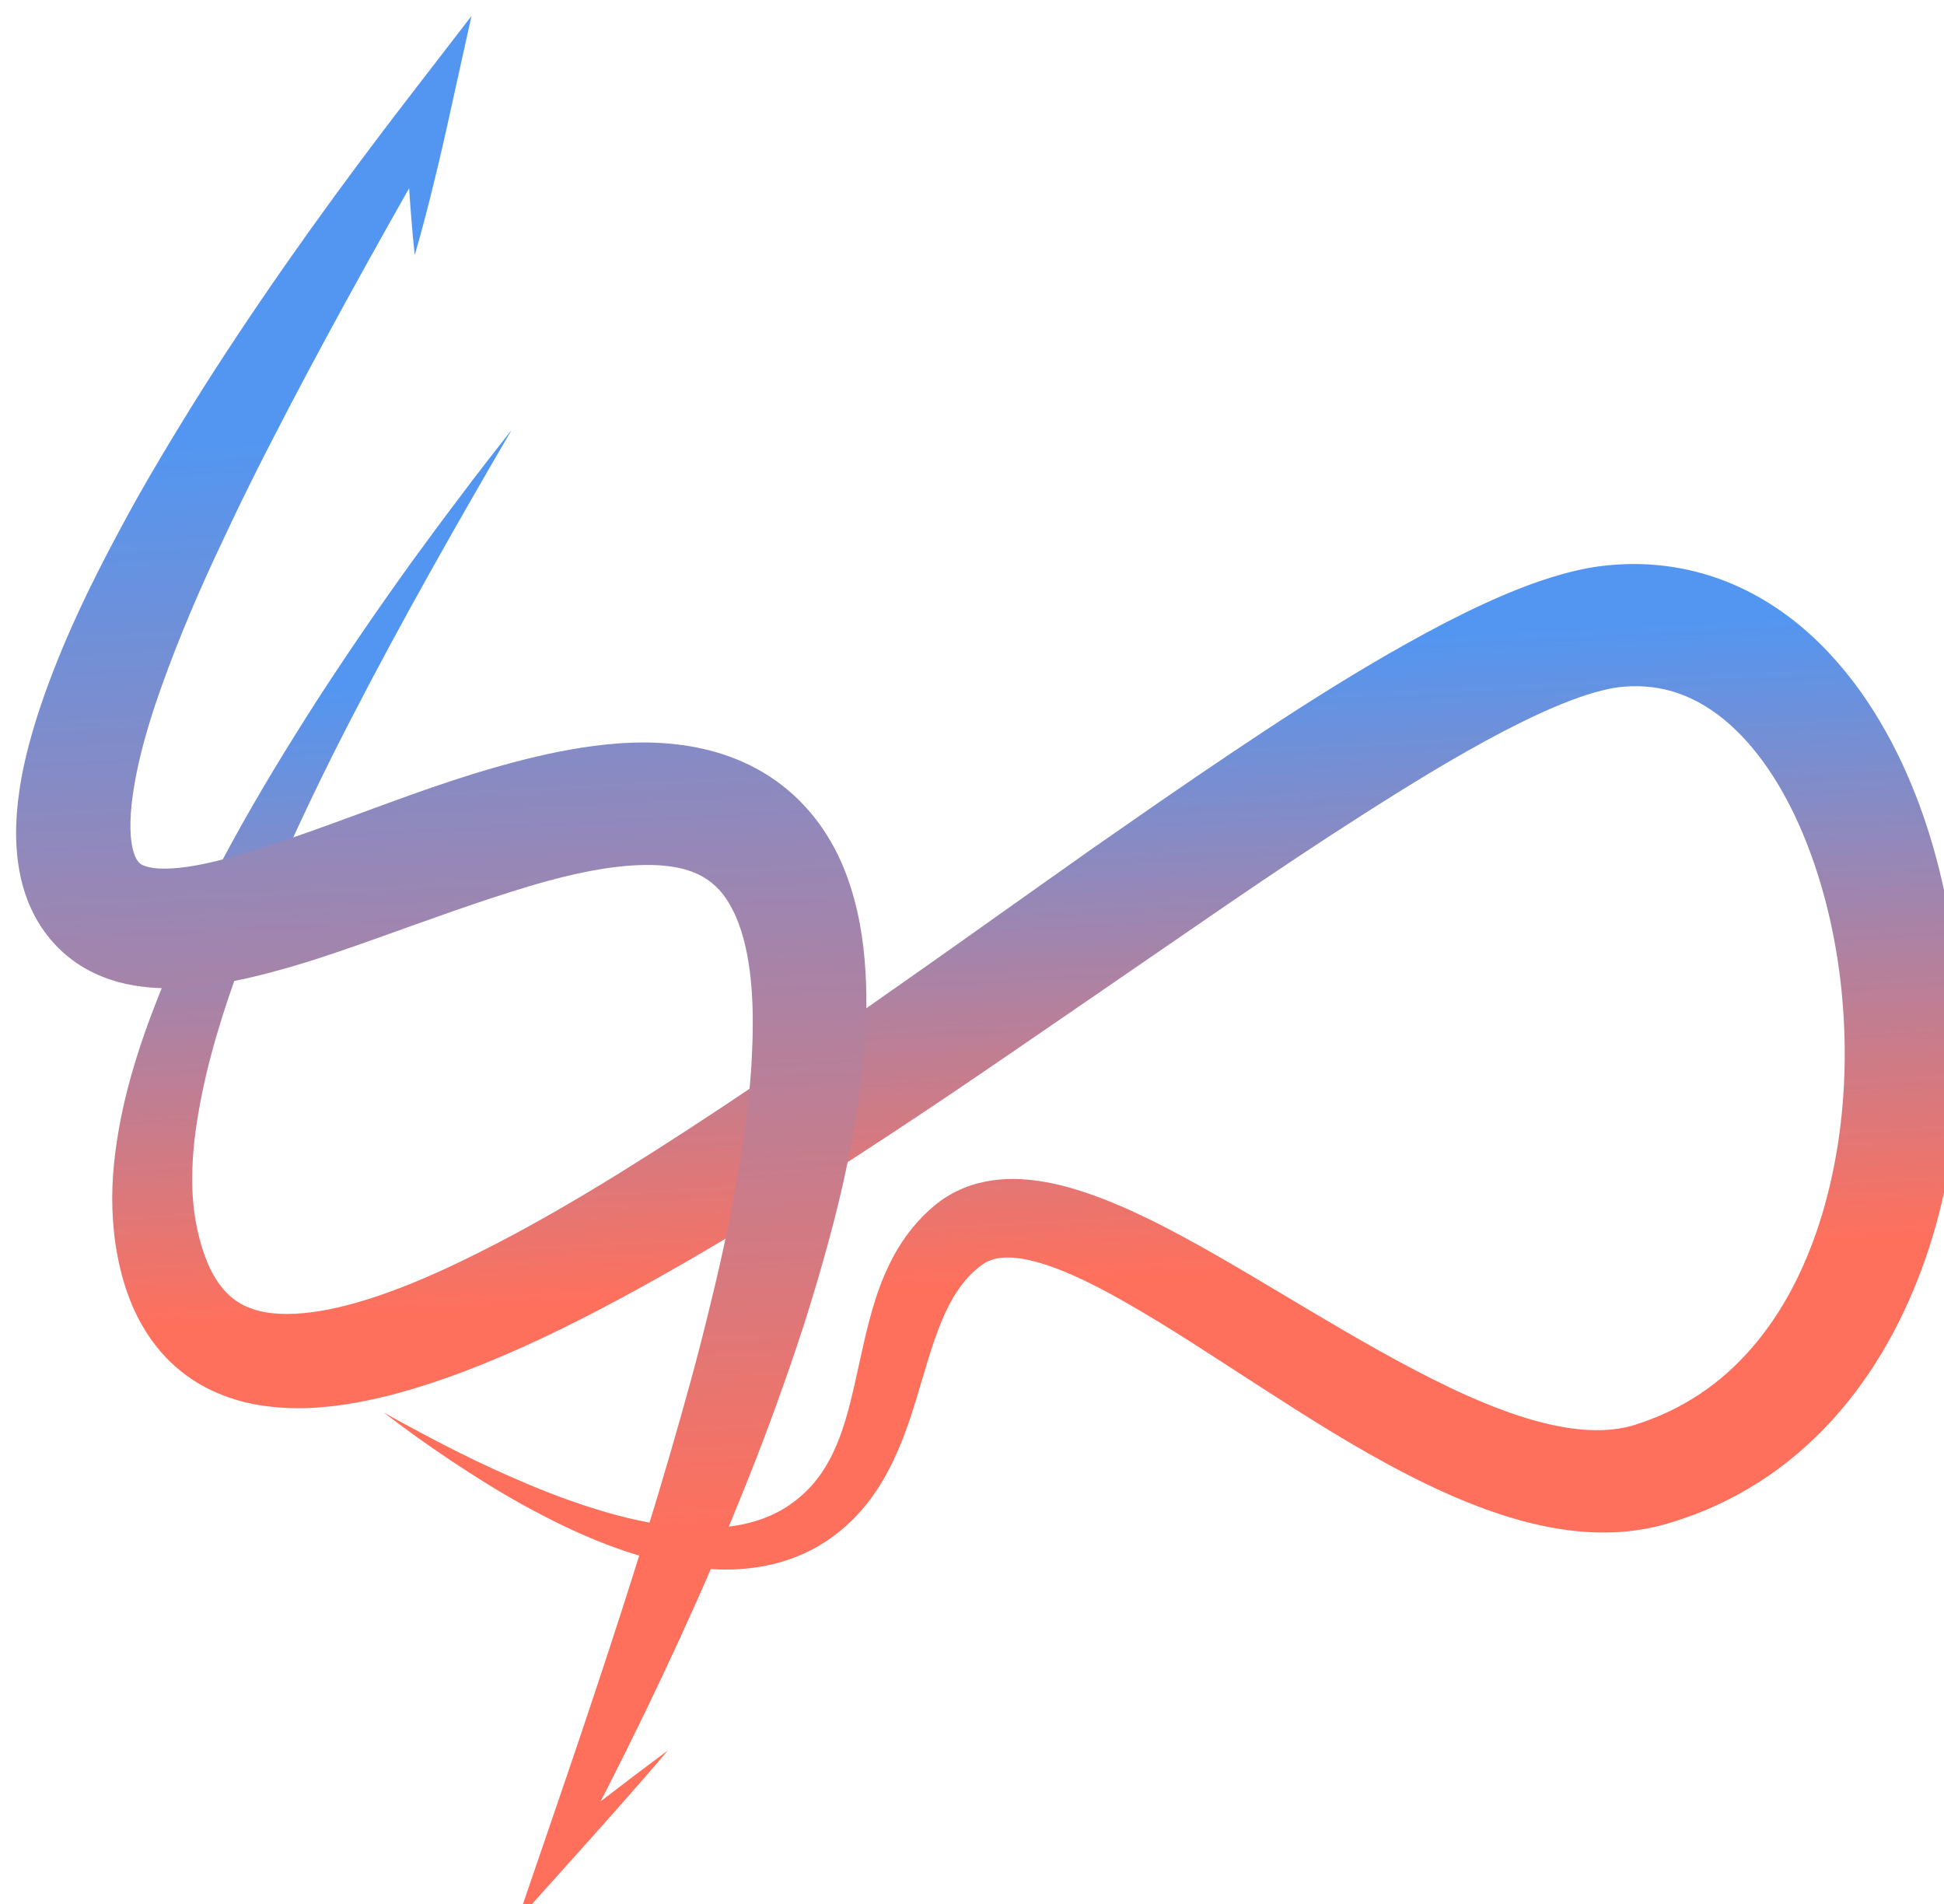 <?xml version="1.0" encoding="UTF-8"?>
<svg id="Layer_2" data-name="Layer 2" xmlns="http://www.w3.org/2000/svg" xmlns:xlink="http://www.w3.org/1999/xlink" viewBox="0 0 485.83 475.81">
  <defs>
    <style>
      .cls-1 {
        fill: url(#_무제_그라디언트_7-2);
      }

      .cls-1, .cls-2 {
        stroke-width: 0px;
      }

      .cls-3 {
        filter: url(#drop-shadow-1);
      }

      .cls-2 {
        fill: url(#_무제_그라디언트_7);
      }
    </style>
    <filter id="drop-shadow-1" filterUnits="userSpaceOnUse">
      <feOffset dx="4" dy="4"/>
      <feGaussianBlur result="blur" stdDeviation="4"/>
      <feFlood flood-color="#000" flood-opacity=".15"/>
      <feComposite in2="blur" operator="in"/>
      <feComposite in="SourceGraphic"/>
    </filter>
    <linearGradient id="_무제_그라디언트_7" data-name="무제 그라디언트 7" x1="245.33" y1="82.03" x2="260.9" y2="394.23" gradientUnits="userSpaceOnUse">
      <stop offset=".25" stop-color="#5396f1"/>
      <stop offset=".75" stop-color="#ff705c"/>
    </linearGradient>
    <linearGradient id="_무제_그라디언트_7-2" data-name="무제 그라디언트 7" x1="93.36" y1="-34.04" x2="121.02" y2="520.52" xlink:href="#_무제_그라디언트_7"/>
  </defs>
  <g id="_레이어_1" data-name="레이어 1">
    <g class="cls-3">
      <path class="cls-2" d="M123.75,103.61c-13.89,23.8-27.49,47.7-40.01,72.03-6.29,12.14-12.21,24.45-17.74,36.84-1.39,3.1-2.69,6.22-4.02,9.33-1.26,3.14-2.58,6.25-3.76,9.4-2.44,6.28-4.71,12.59-6.7,18.94-2,6.34-3.73,12.72-5.02,19.07-1.29,6.34-2.25,12.68-2.42,18.82-.23,6.17.33,11.98,1.8,17.55.74,2.78,1.65,5.38,2.77,7.66,1.13,2.28,2.47,4.18,3.93,5.71,1.48,1.52,3.12,2.63,4.98,3.49,1.9.81,4.02,1.41,6.45,1.66,4.84.53,10.55-.09,16.37-1.42,5.84-1.33,11.81-3.37,17.75-5.73,5.94-2.39,11.87-5.13,17.74-8.1,11.78-5.89,23.38-12.61,34.83-19.68,11.44-7.11,22.79-14.51,34.06-22.11,11.28-7.6,22.45-15.43,33.64-23.29,11.21-7.84,22.39-15.78,33.6-23.74l16.86-11.93,17.02-11.82c11.4-7.85,22.9-15.64,34.68-23.22,11.81-7.55,23.88-14.85,36.77-21.55,6.48-3.33,13.15-6.5,20.45-9.24,3.66-1.36,7.49-2.61,11.66-3.61,1.03-.26,2.14-.47,3.21-.69,1.14-.18,2.21-.4,3.41-.53l1.75-.2,1.66-.14c1.1-.09,2.22-.12,3.33-.17,8.94-.24,18.2,1.52,26.46,5.12,8.29,3.57,15.52,8.8,21.51,14.7,6,5.92,10.89,12.48,14.94,19.29,4.07,6.81,7.31,13.88,9.98,21.06,5.29,14.37,8.24,29.18,9.51,44.05,1.22,14.87.71,29.85-1.78,44.67-2.48,14.8-7.01,29.49-14.31,43.22-3.66,6.85-8.03,13.44-13.21,19.48-5.16,6.05-11.16,11.53-17.82,16.13-6.67,4.57-13.98,8.27-21.61,10.82-.95.32-1.91.64-2.87.91l-1.44.43-1.64.44c-2.21.55-4.43.95-6.64,1.22-4.42.54-8.76.53-12.93.17-8.35-.73-16.01-2.82-23.17-5.37-7.16-2.57-13.87-5.67-20.31-8.98-12.88-6.63-24.73-14.22-36.36-21.7-11.61-7.48-22.95-15.06-34.39-21.53-5.69-3.22-11.44-6.17-17.03-8.26-2.79-1.03-5.53-1.84-8.06-2.27-2.53-.43-4.8-.46-6.56-.09-.89.18-1.67.45-2.41.81-.36.2-.73.39-1.07.64-.15.09-.44.33-.67.49-.25.18-.47.38-.71.57-1.88,1.55-3.52,3.46-5.02,5.7-3,4.47-5.17,10.34-7.13,16.67-1.99,6.34-3.73,13.21-6.46,20.17-1.36,3.47-2.96,6.98-4.96,10.37-2,3.39-4.41,6.65-7.26,9.53-2.85,2.88-6.1,5.37-9.64,7.33-3.54,1.97-7.35,3.35-11.19,4.22-7.7,1.74-15.38,1.42-22.57.18-14.43-2.64-27.35-8.56-39.53-15.26-6.09-3.38-11.96-7.08-17.72-10.91-2.87-1.92-5.72-3.88-8.53-5.88-2.8-2.01-5.57-4.08-8.31-6.16,3,1.69,6.03,3.33,9.07,4.94,3.03,1.63,6.07,3.22,9.14,4.75,6.12,3.08,12.35,5.93,18.63,8.55,6.28,2.62,12.66,4.92,19.09,6.77,6.43,1.84,12.95,3.2,19.38,3.67,6.41.48,12.75.07,18.36-1.79,5.61-1.82,10.37-5.11,14-9.47,3.62-4.34,6.03-9.77,7.81-15.8,1.79-6.04,3.04-12.61,4.63-19.54,1.63-6.9,3.54-14.34,7.62-21.69,2.03-3.65,4.67-7.22,7.89-10.28.41-.38.8-.77,1.23-1.13.44-.37.79-.71,1.34-1.12,1.01-.81,2.1-1.53,3.22-2.2,2.26-1.31,4.71-2.31,7.16-2.94,4.92-1.29,9.66-1.25,13.92-.74,4.29.53,8.2,1.54,11.91,2.73,7.41,2.41,14.06,5.52,20.48,8.78,12.76,6.61,24.56,13.91,36.33,20.88,11.74,6.98,23.4,13.73,35.14,19.36,5.87,2.79,11.76,5.27,17.6,7.17,5.83,1.89,11.62,3.18,17,3.46,2.68.14,5.25.04,7.65-.33,1.2-.19,2.36-.44,3.47-.76l.84-.26,1.02-.34c.68-.21,1.35-.47,2.02-.71,5.36-1.97,10.37-4.65,14.96-7.96,9.17-6.63,16.54-15.91,21.9-26.6,5.39-10.69,8.82-22.68,10.7-35,1.86-12.33,2.09-25.05.85-37.55-1.25-12.5-4.02-24.83-8.38-36.21-4.33-11.34-10.43-21.82-18.14-29.23-3.84-3.7-8.02-6.55-12.39-8.37-4.37-1.83-8.93-2.65-13.74-2.49-.6.04-1.2.05-1.81.11l-.91.08-.81.11c-.51.05-1.12.2-1.68.29-.61.15-1.19.24-1.83.41-2.51.61-5.23,1.49-8,2.54-5.56,2.11-11.33,4.86-17.05,7.84-11.49,6.01-22.91,13.05-34.28,20.28-11.38,7.24-22.68,14.81-33.97,22.5l-33.88,23.27c-11.33,7.78-22.68,15.59-34.12,23.34-11.45,7.73-23.03,15.34-34.73,22.83-11.71,7.48-23.57,14.82-35.77,21.76-12.19,6.95-24.64,13.62-37.69,19.56-6.53,2.94-13.23,5.69-20.16,8.12-6.95,2.41-14.12,4.53-21.76,5.92-7.62,1.36-15.82,2.08-24.62.6-4.37-.72-8.9-2.16-13.17-4.38-4.26-2.25-8.19-5.38-11.27-9-3.09-3.62-5.42-7.62-7.1-11.61-1.68-4-2.8-8-3.56-11.93-1.54-7.85-1.71-15.91-.92-23.45,1.55-15.16,6.03-28.97,11.26-42.17,2.64-6.59,5.46-13.06,8.56-19.36,1.5-3.18,3.14-6.27,4.7-9.4,1.64-3.09,3.25-6.19,4.93-9.24,6.69-12.24,13.94-24.08,21.42-35.73,7.53-11.62,15.35-23.01,23.41-34.21,4.06-5.58,8.16-11.13,12.33-16.62,4.11-5.53,8.37-10.95,12.62-16.37Z"/>
      <path class="cls-1" d="M99.65,59.72c-.33-3.07-.62-6.14-.86-9.21-.25-3.07-.47-6.13-.66-9.19-.22-3.06-.36-6.12-.52-9.18-.18-3.06-.28-6.11-.41-9.17l10.38,3.66c-13.69,23.94-27.19,47.92-39.84,72.14-3.14,6.07-6.29,12.11-9.29,18.21-3.03,6.08-5.91,12.22-8.77,18.33-5.67,12.23-10.8,24.64-14.94,36.94-2.03,6.15-3.76,12.3-4.87,18.23-.54,2.96-.97,5.85-1.16,8.58-.19,2.71-.16,5.27.15,7.37.29,2.1.87,3.67,1.41,4.47.26.41.52.68.75.87.23.18.43.29.75.44.62.27,1.95.68,3.96.79,2,.12,4.51-.04,7.21-.44,5.43-.8,11.5-2.46,17.63-4.42,6.15-1.98,12.47-4.18,18.87-6.52,12.83-4.63,25.94-9.77,40.02-13.8,7.05-2.02,14.33-3.83,22.08-5.04,7.74-1.17,16.01-1.84,24.96-.62,4.46.61,9.09,1.72,13.66,3.58,4.56,1.85,9,4.47,12.89,7.78,3.89,3.3,7.19,7.22,9.72,11.33,2.57,4.1,4.4,8.38,5.75,12.57,2.7,8.41,3.63,16.52,3.92,24.31.28,7.8-.17,15.32-1.02,22.67-1.74,14.68-4.75,28.73-8.53,42.44-1.87,6.86-3.9,13.63-6.04,20.35-2.17,6.71-4.49,13.34-6.87,19.93-4.75,13.19-10.05,26.12-15.49,38.95-11.04,25.59-23.21,50.56-36.25,75.05l-6-4.24,7.6-5.94,7.63-5.91c5.1-3.93,10.23-7.82,15.41-11.65-4.17,4.92-8.4,9.77-12.67,14.59l-6.41,7.21-6.44,7.18-12.07,13.45,6.07-17.69c8.97-26.13,17.83-52.22,25.93-78.41,4.12-13.07,7.9-26.21,11.51-39.32,1.78-6.56,3.45-13.14,5.03-19.71,1.61-6.56,3.1-13.14,4.41-19.7,2.58-13.13,4.78-26.26,5.56-39.08.36-6.39.49-12.7.04-18.68-.44-5.97-1.45-11.66-3.19-16.34-.43-1.17-.9-2.28-1.42-3.29-.51-1.03-1.04-1.97-1.62-2.83-1.13-1.74-2.4-3.1-3.8-4.23-2.8-2.24-6.41-3.63-11.21-4.17-4.76-.52-10.41-.18-16.27.77-5.89.96-12.02,2.5-18.21,4.34-12.41,3.74-25.13,8.39-38.27,13.09-6.59,2.32-13.29,4.71-20.34,6.77-7.06,2.05-14.37,3.98-22.63,5.02-4.14.5-8.55.78-13.44.38-2.45-.22-5.02-.6-7.7-1.32-2.67-.71-5.46-1.78-8.17-3.29-2.7-1.51-5.29-3.49-7.48-5.77-2.19-2.28-3.99-4.82-5.38-7.43-2.8-5.26-3.94-10.52-4.42-15.26-.47-4.77-.26-9.15.19-13.3.46-4.15,1.2-8.07,2.13-11.85,1.85-7.55,4.27-14.59,6.93-21.41,5.31-13.64,11.8-26.32,18.56-38.72,3.37-6.2,6.96-12.26,10.57-18.27,3.63-6,7.3-11.96,11.1-17.82,15.16-23.47,31.44-46,48.39-67.97L113.83,0l-5.31,23.99c-.66,2.98-1.3,5.97-2.01,8.95-.7,2.98-1.37,5.96-2.13,8.94-.72,2.98-1.48,5.96-2.26,8.93-.78,2.97-1.6,5.94-2.47,8.91Z"/>
    </g>
  </g>
</svg>